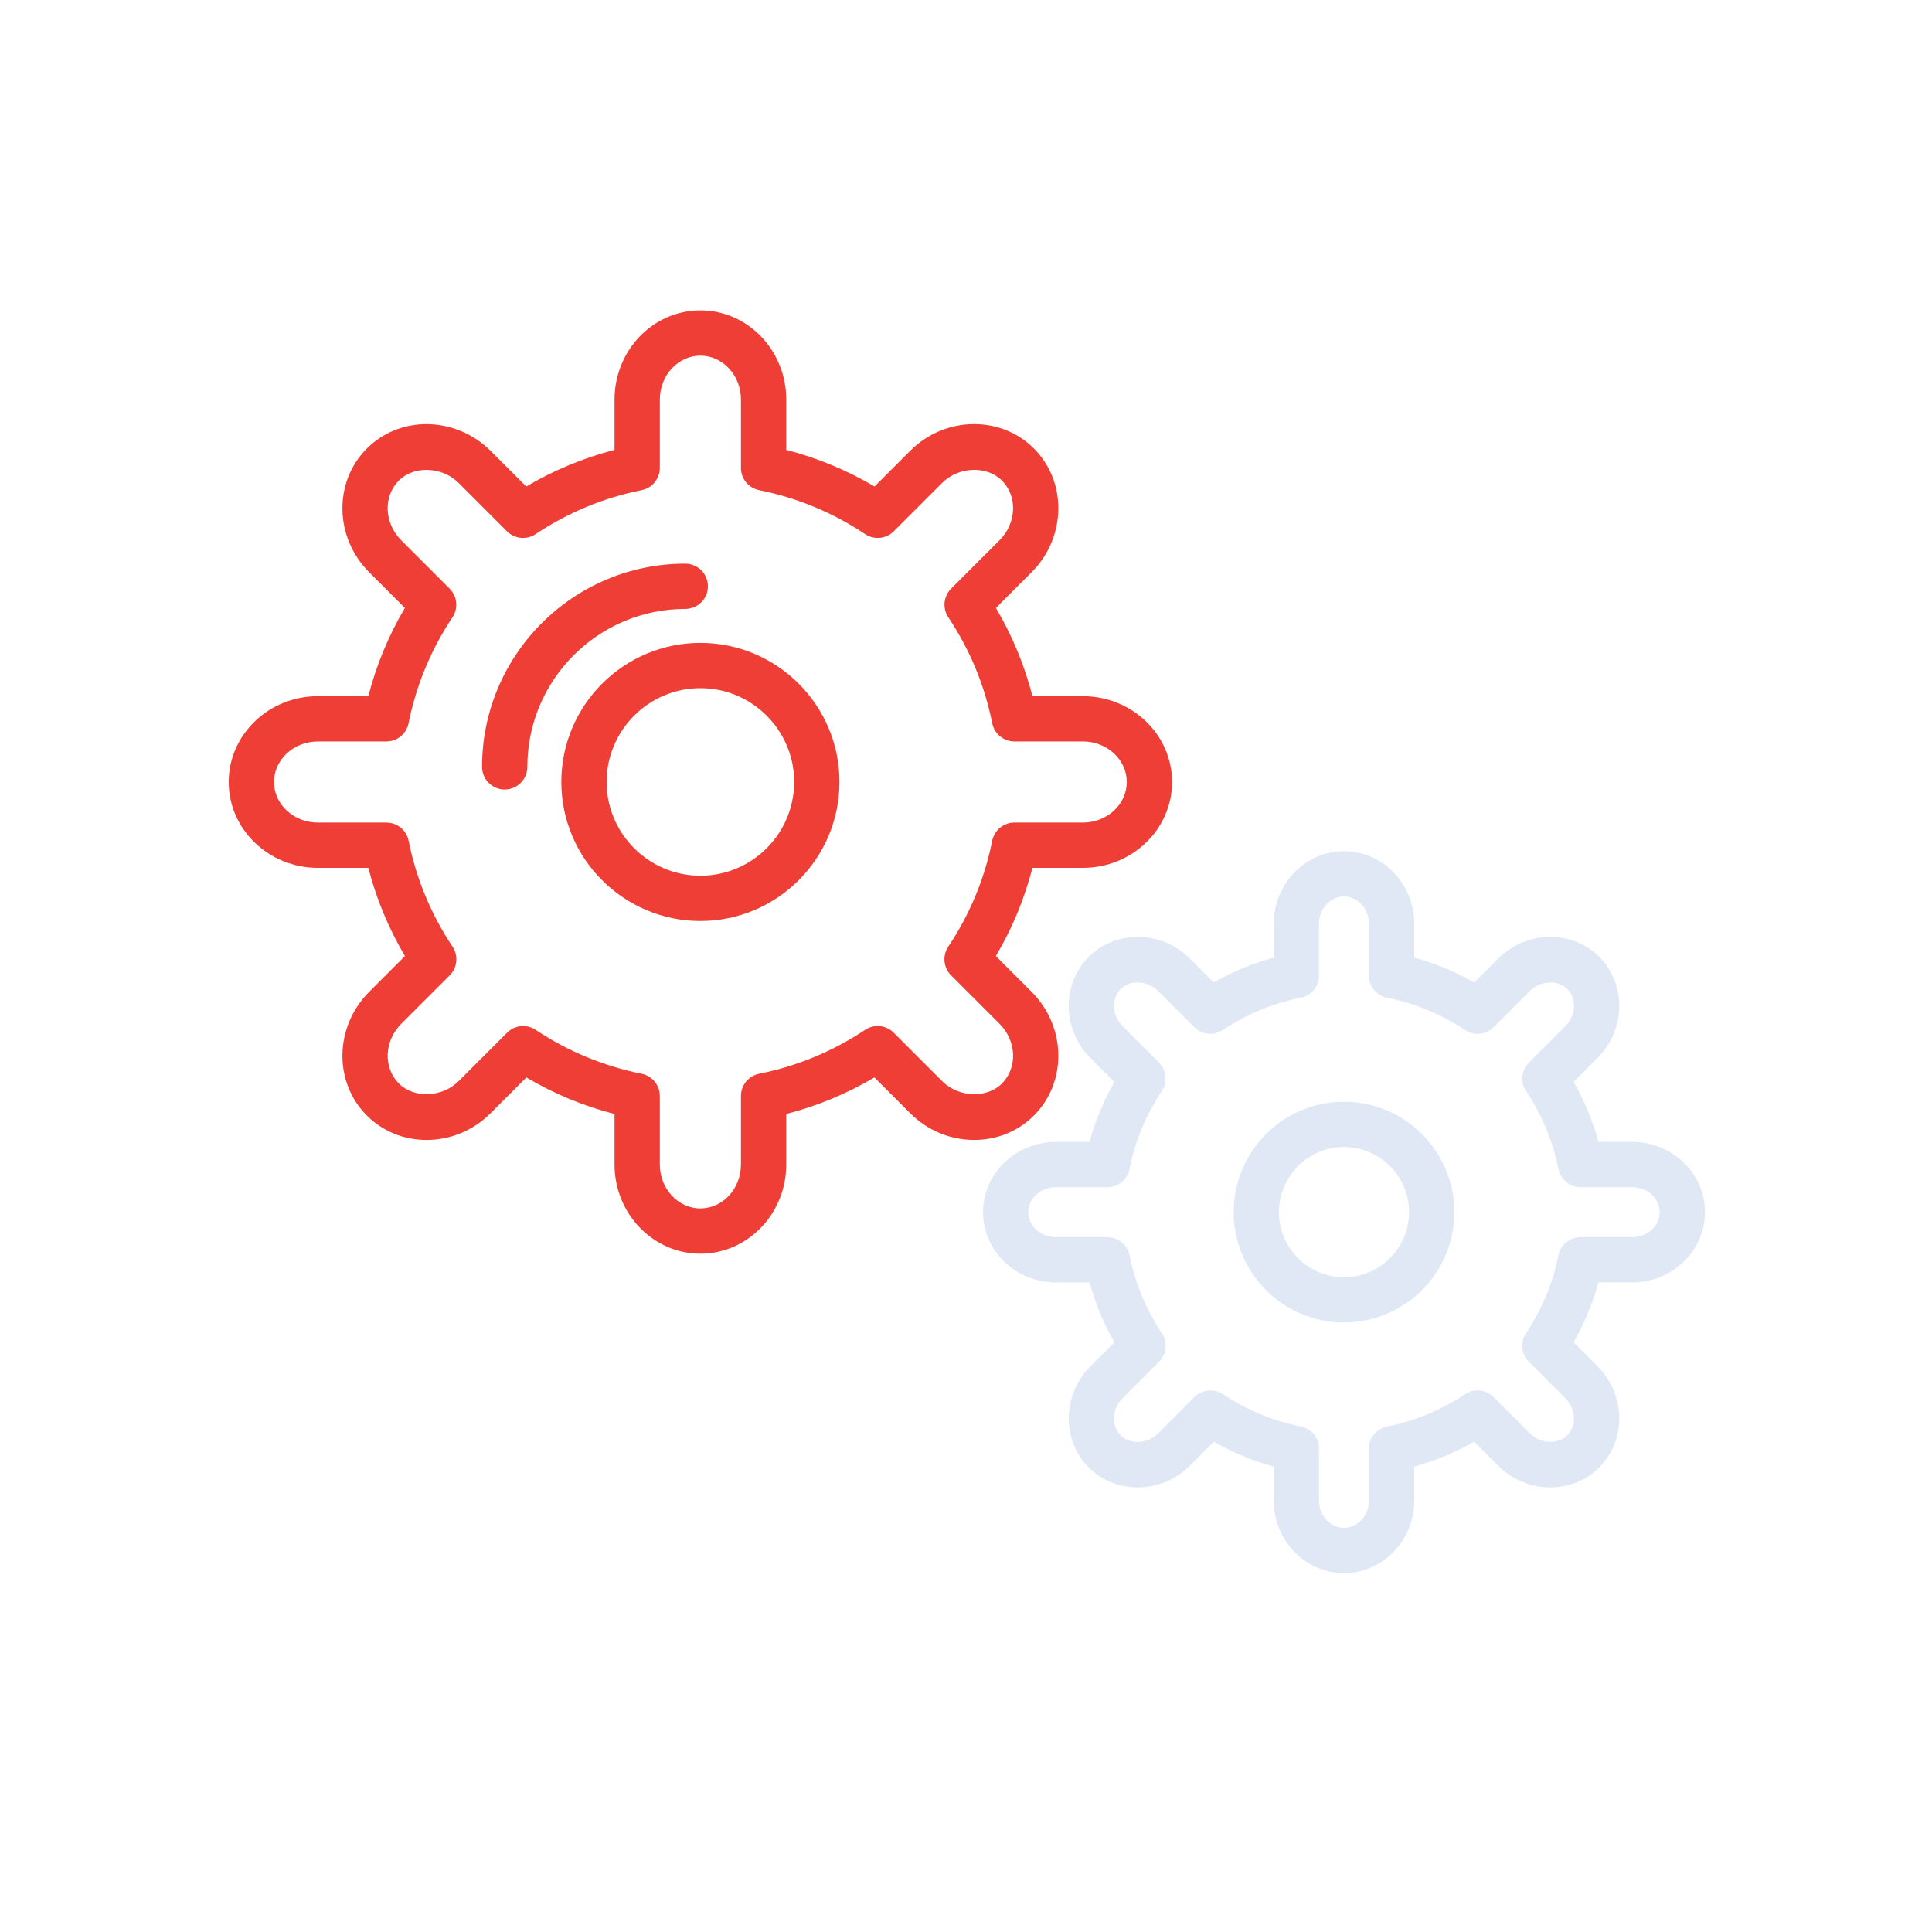 <?xml version="1.0" ?><!DOCTYPE svg  PUBLIC '-//W3C//DTD SVG 1.1//EN'  'http://www.w3.org/Graphics/SVG/1.1/DTD/svg11.dtd'><svg height="128px" id="Layer_1" style="enable-background:new 0 0 128 128;" version="1.1" viewBox="0 0 128 128" width="128px" xml:space="preserve" xmlns="http://www.w3.org/2000/svg" xmlns:xlink="http://www.w3.org/1999/xlink"><g><path d="M46.403,61.019c-5.08,0-9.213-4.133-9.213-9.213s4.133-9.213,9.213-9.213s9.213,4.133,9.213,9.213   S51.483,61.019,46.403,61.019z M46.403,45.593c-3.426,0-6.213,2.787-6.213,6.213s2.787,6.213,6.213,6.213s6.213-2.787,6.213-6.213   S49.829,45.593,46.403,45.593z" style="fill:#EE3E36;"/></g><g><path d="M33.438,52.306c-0.828,0-1.5-0.671-1.5-1.5c0-7.423,6.039-13.463,13.463-13.463   c0.828,0,1.5,0.671,1.5,1.5s-0.672,1.5-1.5,1.5c-5.77,0-10.463,4.694-10.463,10.463C34.938,51.634,34.267,52.306,33.438,52.306z" style="fill:#EE3E36;"/></g><g><path d="M46.403,83.06c-3.136,0-5.688-2.65-5.688-5.907v-3.347c-2.055-0.529-4.012-1.34-5.843-2.422   l-2.368,2.368c-1.143,1.143-2.649,1.772-4.243,1.772c-1.509,0-2.914-0.574-3.956-1.617c-2.217-2.217-2.146-5.895,0.156-8.198   l2.367-2.368c-1.083-1.832-1.896-3.789-2.425-5.843h-3.343c-3.257,0-5.907-2.551-5.907-5.687s2.65-5.687,5.907-5.687h3.342   c0.528-2.056,1.34-4.015,2.422-5.846l-2.363-2.363c-2.303-2.303-2.373-5.98-0.157-8.198c1.044-1.043,2.449-1.617,3.957-1.617   c1.571,0,3.117,0.646,4.243,1.772l2.361,2.361c1.833-1.083,3.792-1.896,5.85-2.426V26.47c0-3.257,2.552-5.907,5.688-5.907   s5.687,2.65,5.687,5.907v3.337c2.058,0.529,4.017,1.342,5.849,2.425l2.361-2.361c1.144-1.143,2.65-1.772,4.244-1.772   c1.508,0,2.913,0.574,3.955,1.616c2.217,2.218,2.146,5.896-0.156,8.199l-2.363,2.363c1.083,1.833,1.895,3.791,2.423,5.847h3.342   c3.257,0,5.907,2.551,5.907,5.687s-2.65,5.687-5.907,5.687h-3.343c-0.529,2.055-1.342,4.013-2.426,5.844l2.367,2.367   c2.303,2.303,2.373,5.981,0.156,8.198c-1.043,1.042-2.447,1.617-3.956,1.617c-1.593,0-3.1-0.629-4.243-1.772l-2.369-2.369   c-1.83,1.082-3.787,1.893-5.841,2.421v3.348C52.09,80.41,49.539,83.06,46.403,83.06z M34.657,67.978   c0.288,0,0.578,0.083,0.831,0.251c2.144,1.428,4.507,2.407,7.022,2.911c0.7,0.14,1.205,0.756,1.205,1.471v4.542   c0,1.603,1.206,2.907,2.688,2.907s2.687-1.304,2.687-2.907V72.61c0-0.715,0.505-1.331,1.205-1.471   c2.515-0.503,4.877-1.482,7.021-2.91c0.595-0.396,1.387-0.317,1.892,0.188l3.214,3.214c1.084,1.083,2.957,1.158,3.957,0.155   c1.047-1.047,0.977-2.822-0.156-3.956l-3.213-3.213c-0.506-0.505-0.584-1.298-0.188-1.893c1.43-2.143,2.41-4.505,2.914-7.021   c0.141-0.701,0.756-1.206,1.471-1.206h4.538c1.604,0,2.907-1.206,2.907-2.687s-1.304-2.687-2.907-2.687h-4.537   c-0.715,0-1.331-0.505-1.471-1.206c-0.503-2.517-1.482-4.88-2.911-7.025c-0.396-0.595-0.317-1.387,0.188-1.892l3.208-3.208   c1.133-1.134,1.203-2.909,0.156-3.956c-1.001-1.001-2.875-0.927-3.957,0.157L59.214,35.2c-0.508,0.507-1.3,0.583-1.893,0.188   c-2.144-1.429-4.507-2.409-7.025-2.914c-0.701-0.14-1.206-0.756-1.206-1.471V26.47c0-1.603-1.205-2.907-2.687-2.907   s-2.688,1.304-2.688,2.907v4.532c0,0.715-0.505,1.331-1.205,1.471c-2.519,0.504-4.884,1.485-7.028,2.915   c-0.596,0.397-1.388,0.318-1.893-0.188l-3.206-3.207c-1.081-1.082-2.956-1.157-3.957-0.155c-1.047,1.047-0.977,2.822,0.156,3.956   l3.208,3.208c0.506,0.505,0.584,1.297,0.188,1.892c-1.428,2.144-2.406,4.507-2.91,7.024c-0.14,0.701-0.756,1.206-1.471,1.206   h-4.537c-1.604,0-2.907,1.206-2.907,2.687s1.304,2.687,2.907,2.687H25.6c0.715,0,1.33,0.504,1.471,1.205   c0.504,2.515,1.484,4.877,2.913,7.021c0.396,0.595,0.318,1.387-0.188,1.893l-3.213,3.213c-1.133,1.133-1.203,2.908-0.156,3.956   c1.001,1.001,2.874,0.927,3.957-0.156l3.213-3.213C33.887,68.127,34.271,67.978,34.657,67.978z" style="fill:#EE3E36;"/></g><g><path d="M89.044,87.617c-4.031,0-7.312-3.28-7.312-7.312s3.28-7.312,7.312-7.312s7.312,3.28,7.312,7.312   S93.075,87.617,89.044,87.617z M89.044,75.994c-2.377,0-4.312,1.934-4.312,4.312s1.935,4.312,4.312,4.312s4.312-1.934,4.312-4.312   S91.421,75.994,89.044,75.994z" style="fill:#e1e8f5;"/></g><g><path d="M89.044,104.225c-2.567,0-4.655-2.163-4.655-4.821v-2.238c-1.389-0.382-2.718-0.933-3.973-1.647   l-1.583,1.583c-0.932,0.931-2.159,1.444-3.459,1.444c-1.235,0-2.387-0.471-3.242-1.327c-1.814-1.815-1.762-4.821,0.117-6.7   l1.583-1.583c-0.715-1.255-1.267-2.584-1.648-3.973h-2.234c-2.658,0-4.821-2.088-4.821-4.655s2.163-4.655,4.821-4.655h2.232   c0.382-1.389,0.933-2.719,1.647-3.975l-1.58-1.58c-1.878-1.879-1.931-4.884-0.118-6.7c0.856-0.856,2.009-1.327,3.244-1.327   c1.299,0,2.527,0.513,3.458,1.443l1.577,1.578c1.257-0.715,2.588-1.267,3.979-1.649v-2.23c0-2.658,2.088-4.821,4.655-4.821   c2.566,0,4.654,2.163,4.654,4.821v2.23c1.391,0.382,2.722,0.934,3.977,1.649l1.578-1.578c0.932-0.931,2.16-1.444,3.459-1.444   c1.235,0,2.387,0.471,3.242,1.326c1.814,1.816,1.762,4.822-0.118,6.701l-1.579,1.579c0.714,1.256,1.266,2.586,1.647,3.976h2.233   c2.658,0,4.821,2.088,4.821,4.655s-2.163,4.655-4.821,4.655h-2.234c-0.383,1.39-0.935,2.719-1.649,3.974l1.582,1.582   c1.88,1.88,1.933,4.886,0.118,6.7c-0.855,0.855-2.007,1.327-3.243,1.327c-1.299,0-2.527-0.513-3.458-1.444l-1.584-1.583   c-1.254,0.713-2.583,1.264-3.971,1.646v2.238C93.698,102.063,91.61,104.225,89.044,104.225z M80.194,92.121   c0.287,0,0.577,0.083,0.83,0.251c1.575,1.049,3.311,1.768,5.158,2.138c0.701,0.14,1.206,0.756,1.206,1.471v3.423   c0,1.004,0.742,1.821,1.655,1.821c0.912,0,1.654-0.817,1.654-1.821v-3.423c0-0.715,0.505-1.331,1.205-1.471   c1.848-0.37,3.582-1.089,5.157-2.137c0.598-0.396,1.387-0.317,1.892,0.188l2.422,2.421c0.678,0.677,1.844,0.732,2.459,0.117   c0.645-0.645,0.592-1.747-0.118-2.458l-2.421-2.42c-0.506-0.505-0.584-1.298-0.188-1.893c1.05-1.573,1.771-3.309,2.142-5.159   c0.141-0.701,0.756-1.205,1.471-1.205h3.419c1.004,0,1.821-0.742,1.821-1.655s-0.817-1.655-1.821-1.655h-3.419   c-0.715,0-1.331-0.505-1.471-1.206c-0.369-1.848-1.089-3.584-2.139-5.161c-0.396-0.595-0.317-1.386,0.188-1.892l2.417-2.417   c0.71-0.71,0.763-1.813,0.118-2.458c-0.615-0.614-1.781-0.56-2.459,0.118l-2.416,2.416c-0.506,0.505-1.297,0.585-1.893,0.188   c-1.574-1.049-3.311-1.77-5.162-2.14c-0.7-0.14-1.205-0.756-1.205-1.471v-3.416c0-1.004-0.742-1.821-1.654-1.821   c-0.913,0-1.655,0.817-1.655,1.821v3.415c0,0.715-0.505,1.331-1.205,1.471c-1.851,0.371-3.588,1.091-5.165,2.141   c-0.594,0.396-1.386,0.318-1.892-0.188l-2.415-2.416c-0.679-0.676-1.844-0.731-2.459-0.117c-0.645,0.645-0.592,1.748,0.117,2.458   l2.418,2.417c0.506,0.505,0.584,1.297,0.188,1.892c-1.05,1.577-1.77,3.313-2.139,5.161c-0.14,0.701-0.756,1.206-1.471,1.206h-3.418   c-1.004,0-1.821,0.743-1.821,1.655s0.817,1.655,1.821,1.655h3.419c0.715,0,1.33,0.504,1.471,1.205   c0.37,1.846,1.09,3.582,2.14,5.159c0.396,0.595,0.318,1.387-0.188,1.892l-2.421,2.421c-0.709,0.709-0.762,1.813-0.116,2.458   c0.613,0.614,1.78,0.56,2.458-0.118l2.421-2.421C79.423,92.271,79.807,92.121,80.194,92.121z" style="fill:#e1e8f5;"/></g><rect height="128" id="_x3C_Slice_x3E__7_" style="fill:none;" width="128" x="-1" y="-1"/></svg>